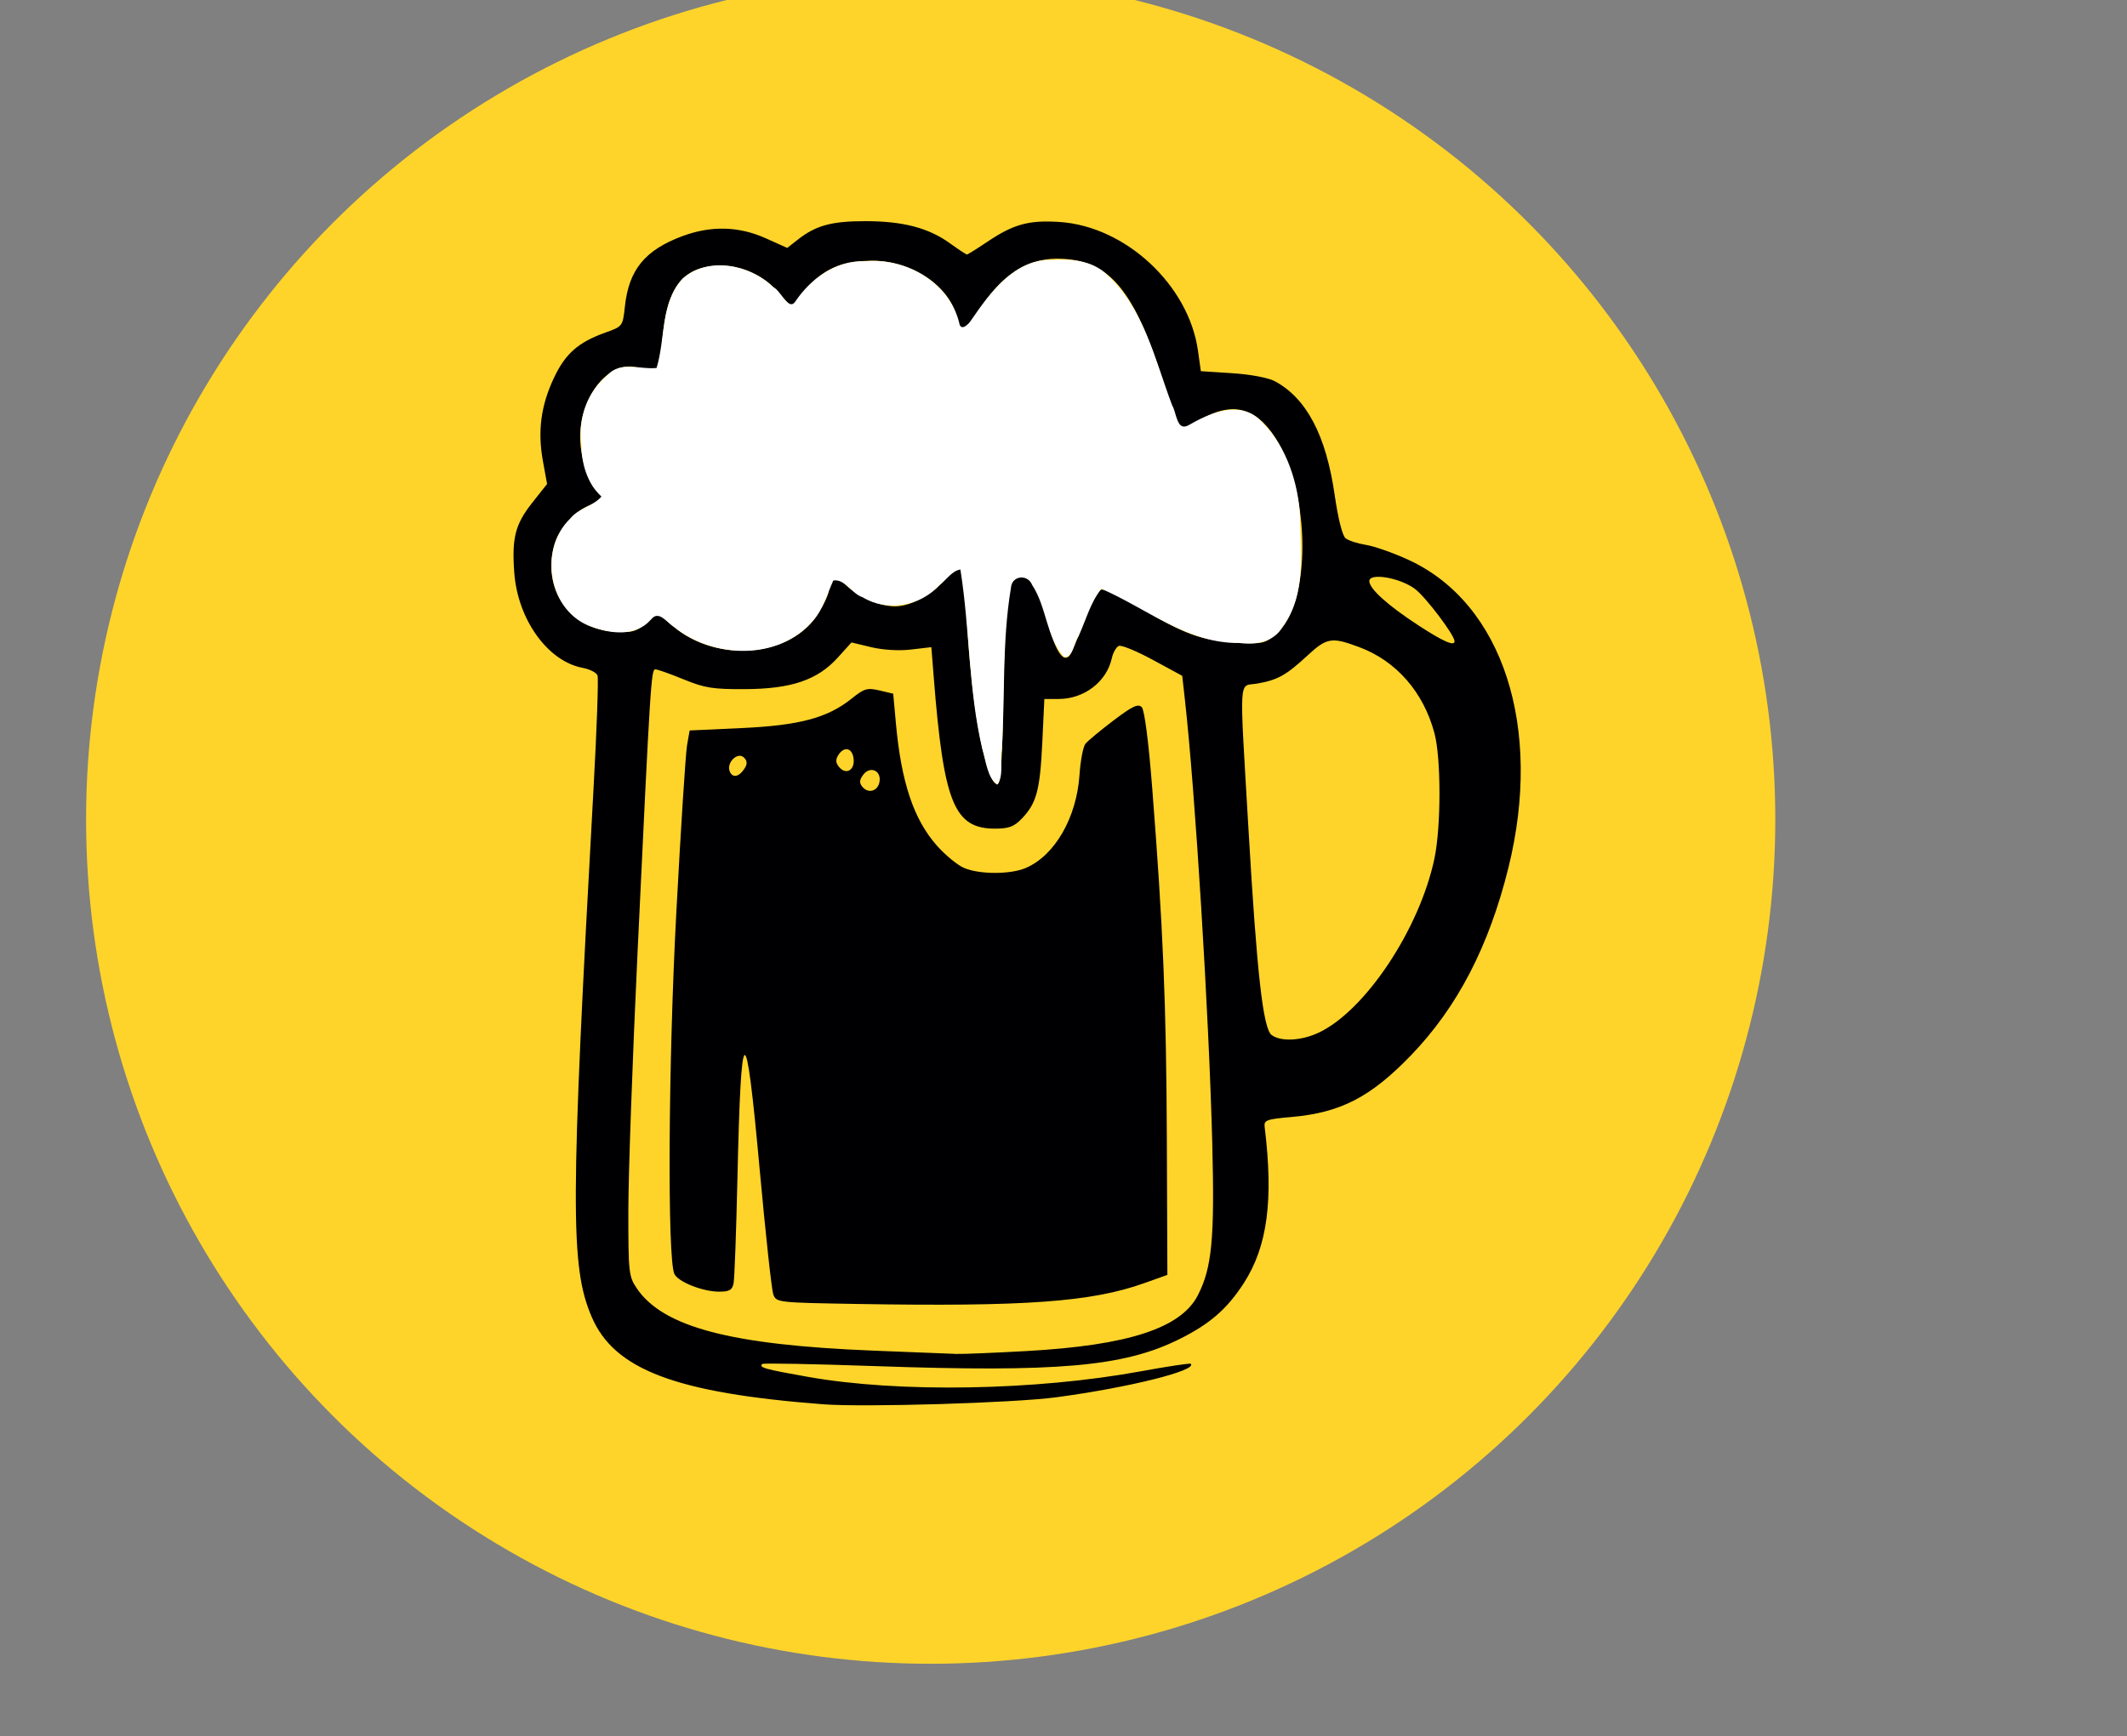 <?xml version="1.0" encoding="UTF-8" standalone="no"?>
<!-- Created with Inkscape (http://www.inkscape.org/) -->

<svg
   version="1.1"
   id="svg3442"
   width="151.68"
   height="123.84"
   viewBox="0 0 151.68 123.84"
   sodipodi:docname="brew-mark.svg"
   inkscape:version="1.1.1 (3bf5ae0d25, 2021-09-20)"
   xmlns:inkscape="http://www.inkscape.org/namespaces/inkscape"
   xmlns:sodipodi="http://sodipodi.sourceforge.net/DTD/sodipodi-0.dtd"
   xmlns="http://www.w3.org/2000/svg"
   xmlns:svg="http://www.w3.org/2000/svg"
   xmlns:rdf="http://www.w3.org/1999/02/22-rdf-syntax-ns#"
   xmlns:cc="http://creativecommons.org/ns#"
   xmlns:dc="http://purl.org/dc/elements/1.1/">
  <rect x="0" y="0" width="151.68" height="123.84" fill="#808080" stroke="none"/>
  <defs
     id="defs3446" />
  <sodipodi:namedview
     pagecolor="#ffffff"
     bordercolor="#666666"
     borderopacity="1"
     objecttolerance="10"
     gridtolerance="10"
     guidetolerance="10"
     inkscape:pageopacity="0"
     inkscape:pageshadow="2"
     inkscape:window-width="1920"
     inkscape:window-height="948"
     id="namedview3444"
     showgrid="false"
     inkscape:zoom="5.3900906"
     inkscape:cx="95.916755"
     inkscape:cy="66.418179"
     inkscape:window-x="0"
     inkscape:window-y="32"
     inkscape:window-maximized="1"
     inkscape:current-layer="g4013"
     inkscape:pagecheckerboard="0"
     showguides="false" />
  <g
     id="g4013"
     transform="translate(-2.597,-3.339)">
    <circle
       style="fill:#ffd42a"
       id="path30"
       cx="68.966"
       cy="61.788"
       r="60.23" />
    <path
       style="fill:#000002;fill-opacity:1;stroke-width:0.264"
       d="m 61.273,103.507 c -10.494,-0.809 -14.877,-2.468 -16.485,-6.24 -1.533,-3.596 -1.518,-7.845 0.133,-37.655 0.235,-4.247 0.364,-7.888 0.286,-8.092 -0.078,-0.203 -0.554,-0.447 -1.058,-0.541 -2.496,-0.468 -4.64,-3.458 -4.88,-6.807 -0.178,-2.474 0.071,-3.439 1.283,-4.972 l 1.058,-1.338 -0.298,-1.641 c -0.386,-2.126 -0.141,-3.968 0.79,-5.934 0.818,-1.73 1.732,-2.533 3.671,-3.226 1.228,-0.439 1.233,-0.446 1.389,-1.882 0.282,-2.596 1.427,-3.996 4.077,-4.988 2.053,-0.768 4.037,-0.721 5.959,0.142 l 1.539,0.691 0.74,-0.582 c 1.297,-1.02 2.411,-1.327 4.82,-1.327 2.694,0 4.523,0.479 6.047,1.583 0.604,0.437 1.146,0.795 1.206,0.795 0.059,0 0.711,-0.406 1.448,-0.902 1.878,-1.264 2.961,-1.562 5.157,-1.418 4.711,0.308 9.217,4.503 9.873,9.19 l 0.203,1.453 2.243,0.145 c 1.3,0.084 2.577,0.325 3.036,0.572 2.26,1.217 3.653,3.867 4.264,8.11 0.246,1.706 0.552,2.915 0.783,3.097 0.209,0.164 0.87,0.376 1.468,0.471 0.599,0.096 1.967,0.58 3.04,1.076 6.703,3.097 9.57,11.951 7.103,21.935 -1.39,5.627 -3.648,9.974 -6.966,13.41 -2.87,2.972 -5.016,4.079 -8.504,4.384 -1.779,0.155 -1.975,0.227 -1.917,0.702 0.641,5.238 0.199,8.542 -1.492,11.158 -1.201,1.858 -2.442,2.928 -4.665,4.023 -3.919,1.929 -8.637,2.341 -21.634,1.886 -4.351,-0.152 -7.967,-0.22 -8.037,-0.151 -0.253,0.253 0.163,0.37 3.271,0.921 6.473,1.148 16.217,0.982 23.764,-0.405 1.884,-0.346 3.47,-0.584 3.526,-0.529 0.477,0.477 -4.419,1.696 -9.603,2.39 -3.016,0.404 -13.702,0.723 -16.636,0.497 z m 14.56,-3.798 c 7.225,-0.404 10.984,-1.631 12.185,-3.977 1.006,-1.964 1.203,-4.036 1.028,-10.827 -0.238,-9.256 -1.216,-25.109 -1.954,-31.674 l -0.189,-1.684 -2.086,-1.133 c -1.147,-0.623 -2.24,-1.074 -2.428,-1.002 -0.188,0.072 -0.417,0.472 -0.509,0.889 -0.366,1.665 -1.972,2.897 -3.777,2.897 h -1.031 l -0.147,3.105 c -0.162,3.404 -0.408,4.325 -1.45,5.417 -0.563,0.59 -0.925,0.727 -1.929,0.727 -2.908,0 -3.653,-1.839 -4.36,-10.766 l -0.173,-2.179 -1.442,0.169 c -0.866,0.102 -2.004,0.035 -2.848,-0.168 l -1.406,-0.337 -0.976,1.08 c -1.446,1.601 -3.304,2.233 -6.616,2.251 -2.284,0.012 -2.878,-0.082 -4.38,-0.699 -0.956,-0.392 -1.86,-0.713 -2.009,-0.713 -0.306,0 -0.352,0.725 -1.276,20.213 -0.358,7.557 -0.653,15.833 -0.655,18.391 -0.003,4.397 0.029,4.699 0.595,5.538 1.868,2.772 6.699,4.049 16.841,4.453 2.834,0.113 5.509,0.219 5.945,0.236 0.436,0.017 2.707,-0.076 5.048,-0.206 z M 63.709,96.352 c -5.673,-0.095 -5.758,-0.104 -5.968,-0.685 -0.117,-0.324 -0.55,-4.305 -0.964,-8.846 -1.012,-11.128 -1.332,-11.006 -1.593,0.609 -0.085,3.77 -0.208,7.123 -0.274,7.45 -0.097,0.479 -0.298,0.595 -1.035,0.595 -1.175,0 -2.942,-0.706 -3.192,-1.276 -0.504,-1.149 -0.427,-15.078 0.143,-25.767 0.319,-5.981 0.663,-11.349 0.765,-11.931 l 0.186,-1.057 3.691,-0.17 c 4.152,-0.192 6.147,-0.726 7.865,-2.107 0.896,-0.72 1.111,-0.783 1.982,-0.577 l 0.978,0.231 0.191,2.104 c 0.381,4.203 1.265,6.849 2.911,8.719 0.606,0.689 1.49,1.414 1.964,1.613 1.111,0.464 3.302,0.462 4.388,-0.005 2.068,-0.887 3.622,-3.58 3.83,-6.633 0.069,-1.02 0.26,-2.021 0.423,-2.225 0.163,-0.204 1.062,-0.951 1.997,-1.659 1.365,-1.034 1.764,-1.221 2.021,-0.95 0.196,0.207 0.484,2.433 0.744,5.754 0.778,9.94 1.005,15.382 1.044,25.098 l 0.039,9.641 -1.646,0.588 c -3.767,1.346 -8.466,1.687 -20.491,1.486 z m 1.612,-37.279 c 0.113,-0.795 -0.697,-1.111 -1.175,-0.457 -0.267,0.366 -0.28,0.572 -0.052,0.847 0.434,0.523 1.129,0.303 1.227,-0.39 z M 55.7,58.144 c 0.199,-0.316 0.186,-0.531 -0.049,-0.766 -0.439,-0.439 -1.26,0.346 -1.019,0.974 0.196,0.511 0.673,0.418 1.068,-0.208 z m 7.768,-0.686 c -0.091,-0.781 -0.674,-0.916 -1.093,-0.253 -0.2,0.318 -0.185,0.552 0.057,0.843 0.494,0.595 1.132,0.232 1.037,-0.59 z m 33.215,19.519 c 3.317,-1.606 7.144,-7.382 8.203,-12.381 0.481,-2.267 0.483,-7.16 0.004,-8.958 -0.779,-2.928 -2.72,-5.15 -5.359,-6.137 -1.978,-0.74 -2.312,-0.684 -3.722,0.622 -1.496,1.386 -2.11,1.726 -3.568,1.978 -1.332,0.23 -1.267,-0.862 -0.615,10.345 0.603,10.361 1.043,14.277 1.658,14.726 0.674,0.493 2.153,0.408 3.398,-0.195 z M 74.149,52.736 c 0.107,-6.912 0.316,-8.257 1.28,-8.257 0.696,0 1.29,1.024 1.882,3.246 0.536,2.013 1.076,2.866 1.527,2.415 0.144,-0.144 0.599,-1.201 1.011,-2.35 0.412,-1.149 0.93,-2.202 1.151,-2.341 0.297,-0.187 1.061,0.141 2.947,1.267 3.166,1.889 4.281,2.292 6.796,2.453 1.869,0.12 2.043,0.084 2.84,-0.587 2.528,-2.127 2.518,-9.99 -0.018,-13.983 -1.432,-2.255 -3.179,-2.656 -5.474,-1.255 -0.509,0.31 -1.049,0.565 -1.201,0.565 -0.152,5.55e-4 -0.779,-1.574 -1.392,-3.5 -2.005,-6.289 -3.729,-8.394 -7.05,-8.606 -2.483,-0.158 -4.373,1.023 -6.16,3.849 -0.823,1.302 -1.245,1.417 -1.45,0.397 -0.458,-2.279 -3.223,-4.139 -6.114,-4.112 -2.537,0.024 -3.878,0.796 -5.627,3.239 -0.046,0.065 -0.459,-0.337 -0.917,-0.893 -1.01,-1.225 -2.587,-1.985 -4.133,-1.993 -2.697,-0.014 -3.894,1.464 -4.206,5.189 -0.179,2.135 -0.241,2.328 -0.723,2.248 -0.29,-0.048 -0.884,-0.146 -1.32,-0.218 -1.914,-0.315 -3.831,2.204 -3.831,5.034 0,1.562 0.8,3.859 1.345,3.859 0.538,0 0.194,0.747 -0.415,0.9 -1.127,0.283 -2.417,1.639 -2.775,2.917 -0.87,3.106 1.06,5.944 4.196,6.17 1.334,0.097 1.602,0.028 2.35,-0.602 l 0.844,-0.711 1.096,0.938 c 3.082,2.638 8.363,2.202 10.299,-0.852 0.419,-0.661 0.765,-1.387 0.767,-1.613 0.002,-0.226 0.116,-0.587 0.252,-0.802 0.208,-0.329 0.366,-0.278 0.987,0.316 0.904,0.866 2.428,1.529 3.516,1.529 1.144,0 2.71,-0.868 3.679,-2.04 0.63,-0.761 0.879,-0.913 1.05,-0.639 0.123,0.198 0.306,1.922 0.405,3.831 0.311,5.98 1.35,11.53 2.158,11.53 0.249,0 0.352,-1.565 0.429,-6.54 z M 106.323,49.081 c 0,-0.435 -2.036,-3.132 -2.81,-3.723 -1.054,-0.804 -3.267,-1.188 -3.267,-0.567 0,0.546 1.32,1.735 3.514,3.165 1.765,1.15 2.563,1.5 2.563,1.125 z"
       id="path4015"
       inkscape:connector-curvature="0" />
    <path
       style="fill:#ffffff;fill-opacity:1;stroke-width:0.153"
       d="m 77.631,21.878 c -2.667,-0.088 -4.429,2.332 -5.781,4.303 -0.18,0.299 -0.759,0.849 -0.853,0.168 -0.728,-2.898 -3.826,-4.643 -6.697,-4.374 -2.076,-0.083 -3.881,1.22 -4.994,2.884 -0.484,0.684 -1.012,-0.774 -1.566,-1.04 -1.652,-1.615 -4.632,-2.22 -6.472,-0.603 -1.586,1.732 -1.211,4.297 -1.85,6.369 -1.152,0.139 -2.55,-0.525 -3.49,0.5 -1.444,1.19 -2.124,3.086 -1.876,4.927 0.009,1.38 0.404,2.793 1.434,3.746 -0.557,0.672 -1.656,0.839 -2.23,1.582 -2.287,2.201 -1.547,6.663 1.552,7.717 1.365,0.497 3.109,0.702 4.187,-0.497 0.562,-0.764 1.15,0.187 1.654,0.492 2.796,2.285 7.502,2.438 9.936,-0.453 0.722,-0.818 1.007,-1.903 1.435,-2.85 0.832,-0.14 1.334,0.964 2.093,1.192 1.773,1.083 4.145,0.628 5.513,-0.901 0.46,-0.342 0.891,-1.008 1.458,-1.075 0.678,4.244 0.568,8.611 1.566,12.818 0.273,0.832 0.326,1.992 1.064,2.528 0.494,-0.657 0.166,-1.684 0.325,-2.472 0.233,-3.849 0.012,-7.747 0.649,-11.558 0.036,-0.889 1.209,-1.019 1.511,-0.218 1.045,1.576 1,3.717 2.265,5.139 0.667,0.083 0.698,-1.019 1.022,-1.433 0.541,-1.143 0.85,-2.433 1.654,-3.429 3.23,1.397 6.153,3.921 9.853,3.865 1.151,0.15 2.429,-0.058 3.066,-1.145 1.754,-2.377 1.267,-5.473 1.226,-8.229 -0.207,-2.449 -1.128,-5.011 -2.991,-6.675 -1.529,-1.233 -3.519,-0.302 -4.982,0.537 -0.822,0.408 -0.821,-0.971 -1.117,-1.415 -1.241,-3.27 -2.03,-7.012 -4.744,-9.436 -1.068,-0.936 -2.466,-1.04 -3.82,-0.962 z"
       id="path6003" />
  </g>
</svg>
